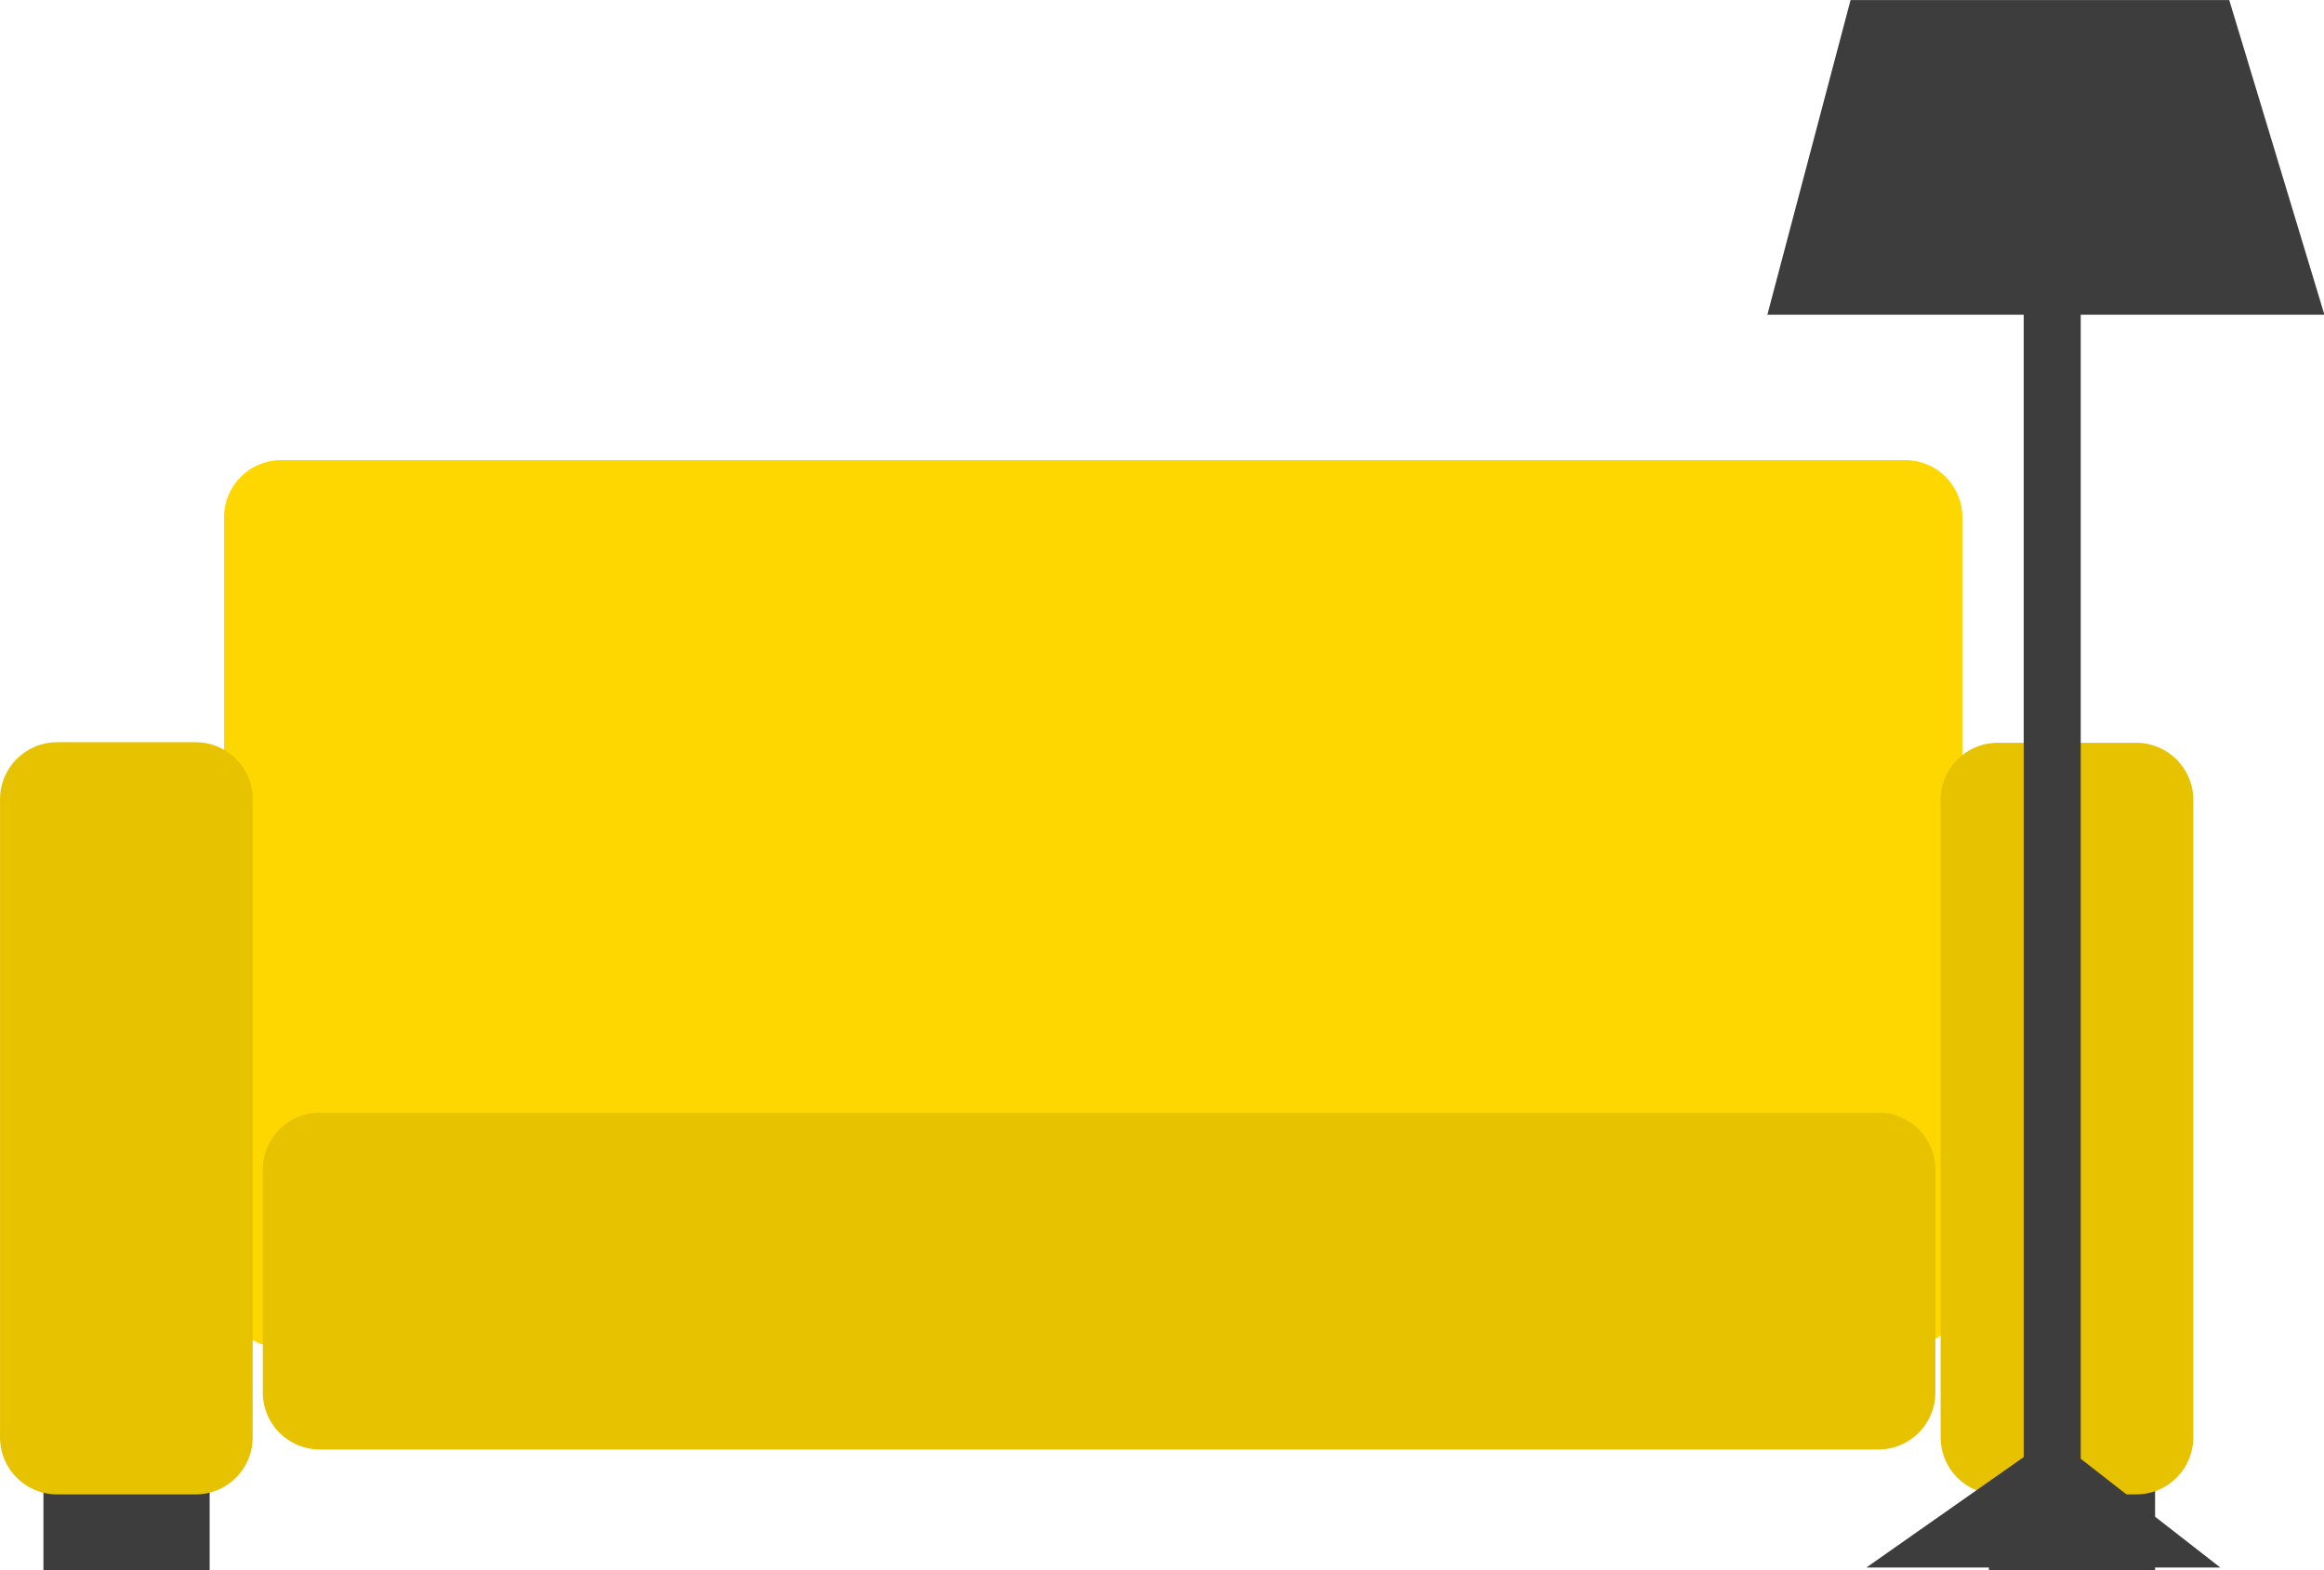 <svg xmlns="http://www.w3.org/2000/svg" xmlns:xlink="http://www.w3.org/1999/xlink" preserveAspectRatio="xMidYMid" width="81.5" height="55.062" viewBox="0 0 81.5 55.062">
  <defs>
    <style>
      .cls-1 {
        fill: gold;
      }

      .cls-1, .cls-2, .cls-3 {
        fill-rule: evenodd;
      }

      .cls-2 {
        fill: #3d3d3d;
      }

      .cls-3 {
        fill: #e6c200;
      }
    </style>
  </defs>
  <g>
    <g>
      <path d="M9.858,16.137 L66.817,16.137 C67.922,16.137 68.817,17.033 68.817,18.137 L68.817,45.264 C68.817,46.369 67.922,47.264 66.817,47.264 L9.858,47.264 C8.754,47.264 7.858,46.369 7.858,45.264 L7.858,18.137 C7.858,17.033 8.754,16.137 9.858,16.137 Z" class="cls-1"/>
      <path d="M69.749,55.073 L69.749,50.723 L75.576,50.723 L75.576,55.073 L69.749,55.073 ZM1.523,50.730 L7.352,50.730 L7.352,55.062 L1.523,55.062 L1.523,50.730 Z" class="cls-2"/>
      <path d="M11.216,39.020 L65.872,39.020 C66.976,39.020 67.872,39.915 67.872,41.020 L67.872,48.835 C67.872,49.940 66.976,50.835 65.872,50.835 L11.216,50.835 C10.112,50.835 9.216,49.940 9.216,48.835 L9.216,41.020 C9.216,39.915 10.112,39.020 11.216,39.020 Z" class="cls-3"/>
      <path d="M2.001,26.031 L6.861,26.031 C7.966,26.031 8.861,26.926 8.861,28.031 L8.861,50.410 C8.861,51.515 7.966,52.410 6.861,52.410 L2.001,52.410 C0.896,52.410 0.001,51.515 0.001,50.410 L0.001,28.031 C0.001,26.926 0.896,26.031 2.001,26.031 Z" class="cls-3"/>
      <path d="M70.056,26.051 L74.916,26.051 C76.021,26.051 76.916,26.946 76.916,28.051 L76.916,50.410 C76.916,51.515 76.021,52.410 74.916,52.410 L70.056,52.410 C68.951,52.410 68.056,51.515 68.056,50.410 L68.056,28.051 C68.056,26.946 68.951,26.051 70.056,26.051 Z" class="cls-3"/>
    </g>
    <path d="M72.969,11.039 L72.969,51.161 L77.864,54.975 L65.450,54.975 L70.969,51.102 L70.969,11.039 L61.979,11.039 L64.897,0.002 L78.177,0.002 L81.515,11.039 L72.969,11.039 Z" class="cls-2"/>
  </g>
</svg>
